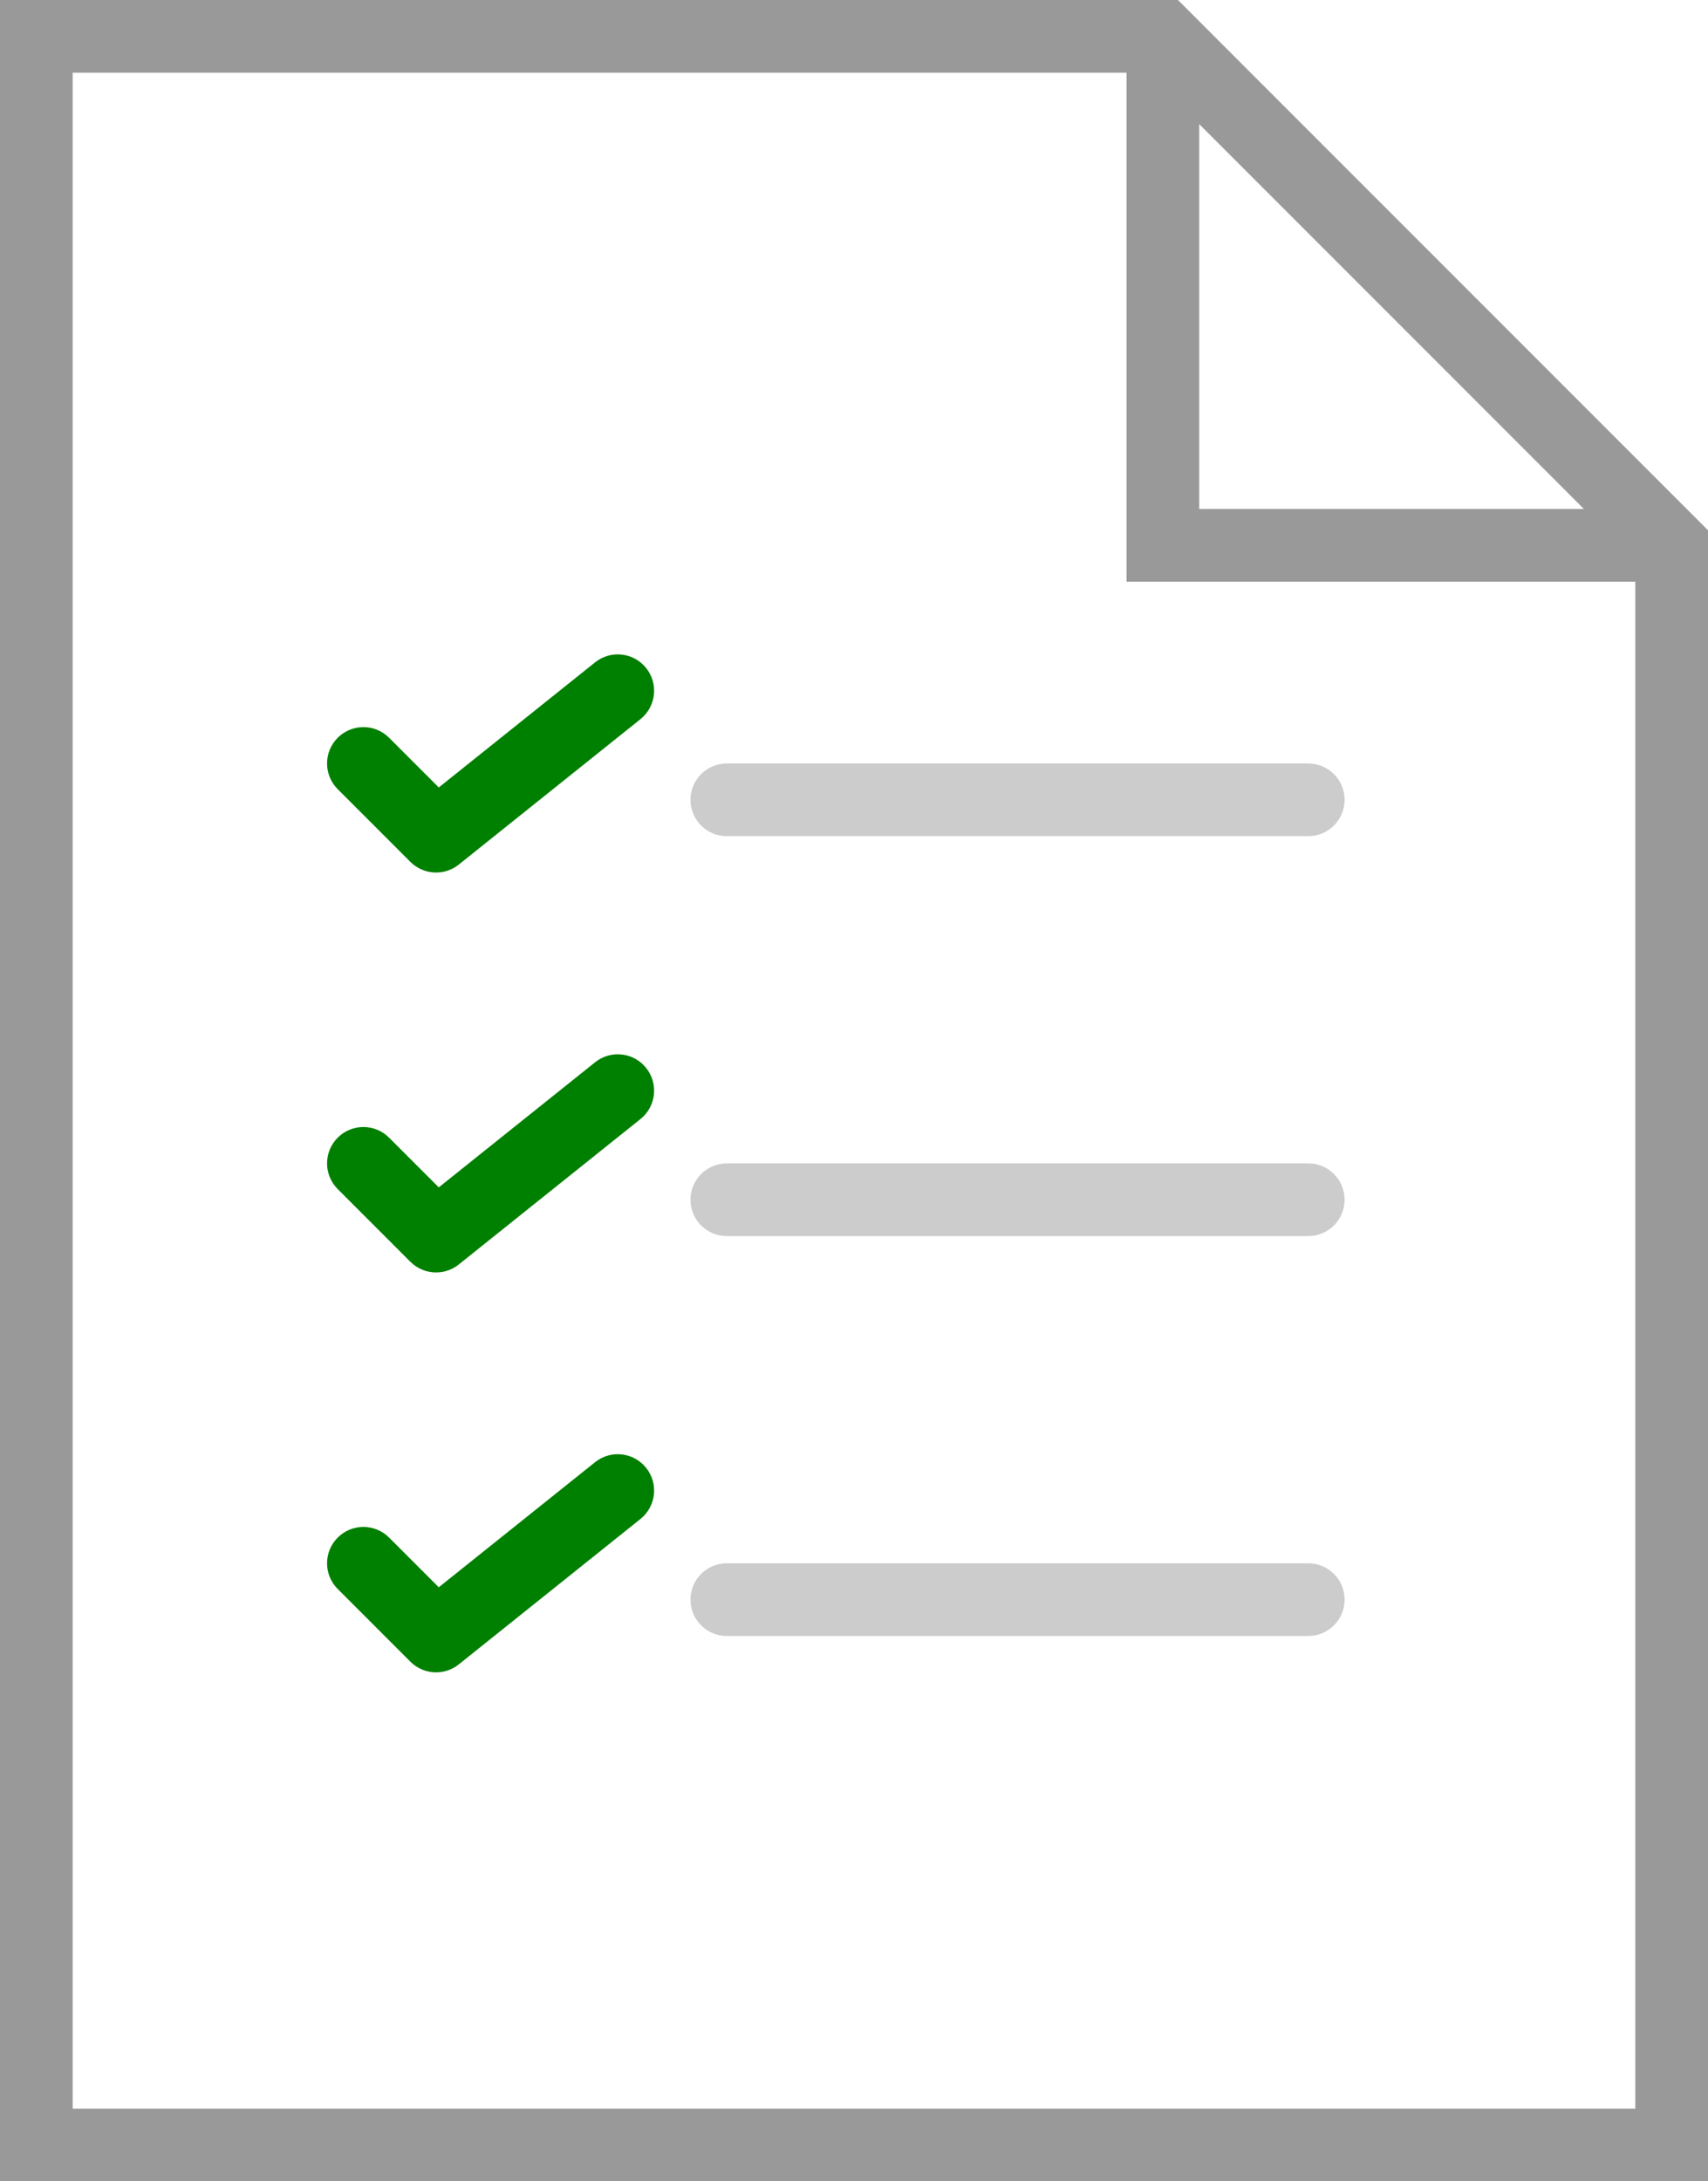 <?xml version="1.0" encoding="UTF-8"?>
<svg version="1.1" viewBox="0 0 47 60" xml:space="preserve" xmlns="http://www.w3.org/2000/svg"><g transform="translate(-6.5)"><path d="m38.914 0h-32.414v60h47v-45.414zm0.586 3.414 10.586 10.586h-10.586zm-31 54.586v-56h29v14h14v42z" fill="#999"/><path d="m42.5 21h-16c-0.552 0-1 0.447-1 1s0.448 1 1 1h16c0.552 0 1-0.447 1-1s-0.448-1-1-1z" fill="#ccc"/><path d="m22.875 18.219-4.301 3.441-1.367-1.367c-0.391-0.391-1.023-0.391-1.414 0s-0.391 1.023 0 1.414l2 2c0.194 0.194 0.45 0.293 0.707 0.293 0.22 0 0.441-0.072 0.624-0.219l5-4c0.432-0.346 0.501-0.975 0.156-1.406-0.344-0.432-0.974-0.501-1.405-0.156z" fill="#008000"/><path d="m42.5 32h-16c-0.552 0-1 0.447-1 1s0.448 1 1 1h16c0.552 0 1-0.447 1-1s-0.448-1-1-1z" fill="#ccc"/><path d="m22.875 29.219-4.301 3.441-1.367-1.367c-0.391-0.391-1.023-0.391-1.414 0s-0.391 1.023 0 1.414l2 2c0.194 0.194 0.45 0.293 0.707 0.293 0.22 0 0.441-0.072 0.624-0.219l5-4c0.432-0.346 0.501-0.975 0.156-1.406-0.344-0.432-0.974-0.501-1.405-0.156z" fill="#008000"/><path d="m42.5 43h-16c-0.552 0-1 0.447-1 1s0.448 1 1 1h16c0.552 0 1-0.447 1-1s-0.448-1-1-1z" fill="#ccc"/><path d="m22.875 40.219-4.301 3.441-1.367-1.367c-0.391-0.391-1.023-0.391-1.414 0s-0.391 1.023 0 1.414l2 2c0.194 0.194 0.45 0.293 0.707 0.293 0.22 0 0.441-0.072 0.624-0.219l5-4c0.432-0.346 0.501-0.975 0.156-1.406-0.344-0.432-0.974-0.501-1.405-0.156z" fill="#008000"/></g></svg>
